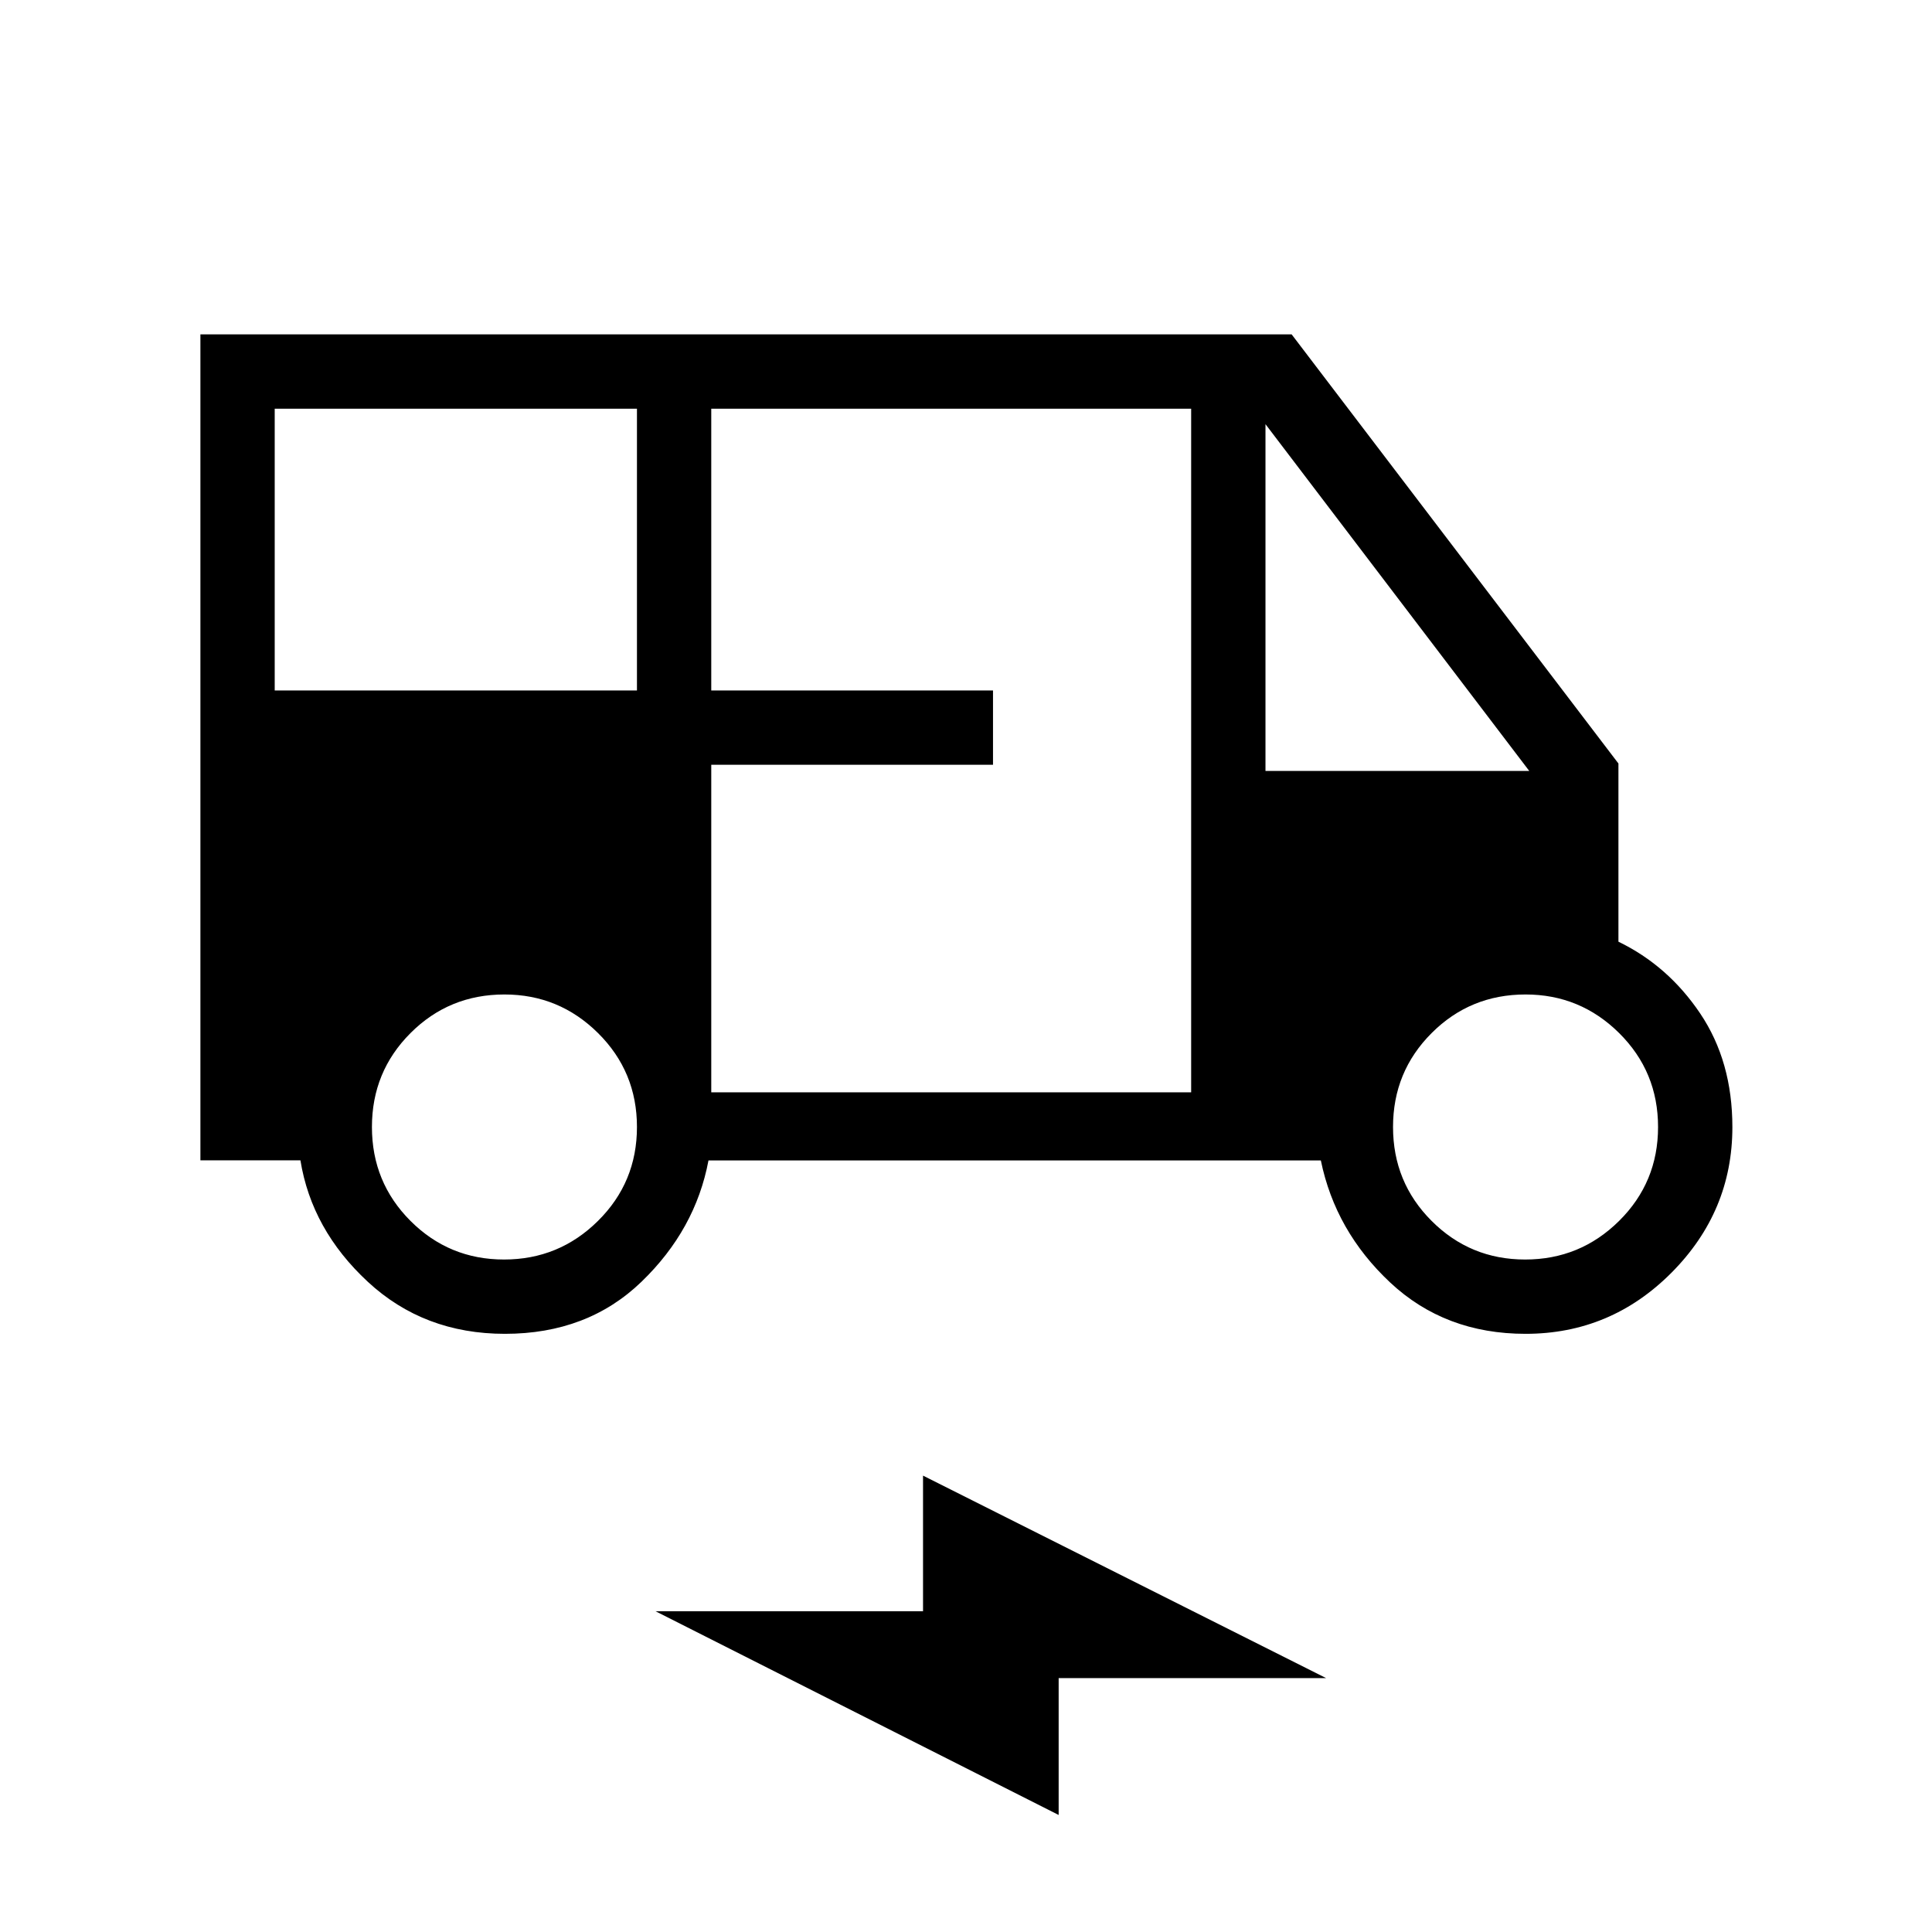 <svg xmlns="http://www.w3.org/2000/svg" height="24" viewBox="0 -960 960 960" width="24"><path d="M250.9-297.23q-40.28 0-68.17-25.89-27.88-25.88-33.45-60.31h-49.7v-410.42h542.23l162.38 213.23v88.54q24.66 11.93 40.64 35.69 15.98 23.76 15.98 56.45 0 41.9-30.23 72.31-30.23 30.4-72.54 30.4-40.04 0-67.27-25.5-27.23-25.5-34.45-60.65H352.04q-6.46 34.38-33.27 60.26-26.81 25.89-67.87 25.89ZM136.5-616.92h180v-140h-180v140Zm216.92 199.69h238.46v-339.69H353.42v140h140V-580h-140v162.77Zm275.39-159.69h131.07L628.81-749.23v172.31ZM250.46-334.15q27.31 0 46.67-19.18Q316.5-372.5 316.5-400t-19.34-46.67q-19.33-19.18-46.51-19.18-27.5 0-46.67 19.18-19.17 19.17-19.17 46.67t19.17 46.67q19.17 19.18 46.48 19.18Zm507.39 0q27.3 0 46.67-19.18 19.36-19.17 19.36-46.67t-19.33-46.67q-19.34-19.18-46.51-19.18-27.5 0-46.67 19.18-19.18 19.17-19.18 46.67t19.18 46.67q19.17 19.18 46.48 19.18Zm-231.81 276L325.73-159.38h132.92v-67.39l200.31 100.62H526.04v68Z"/></svg>